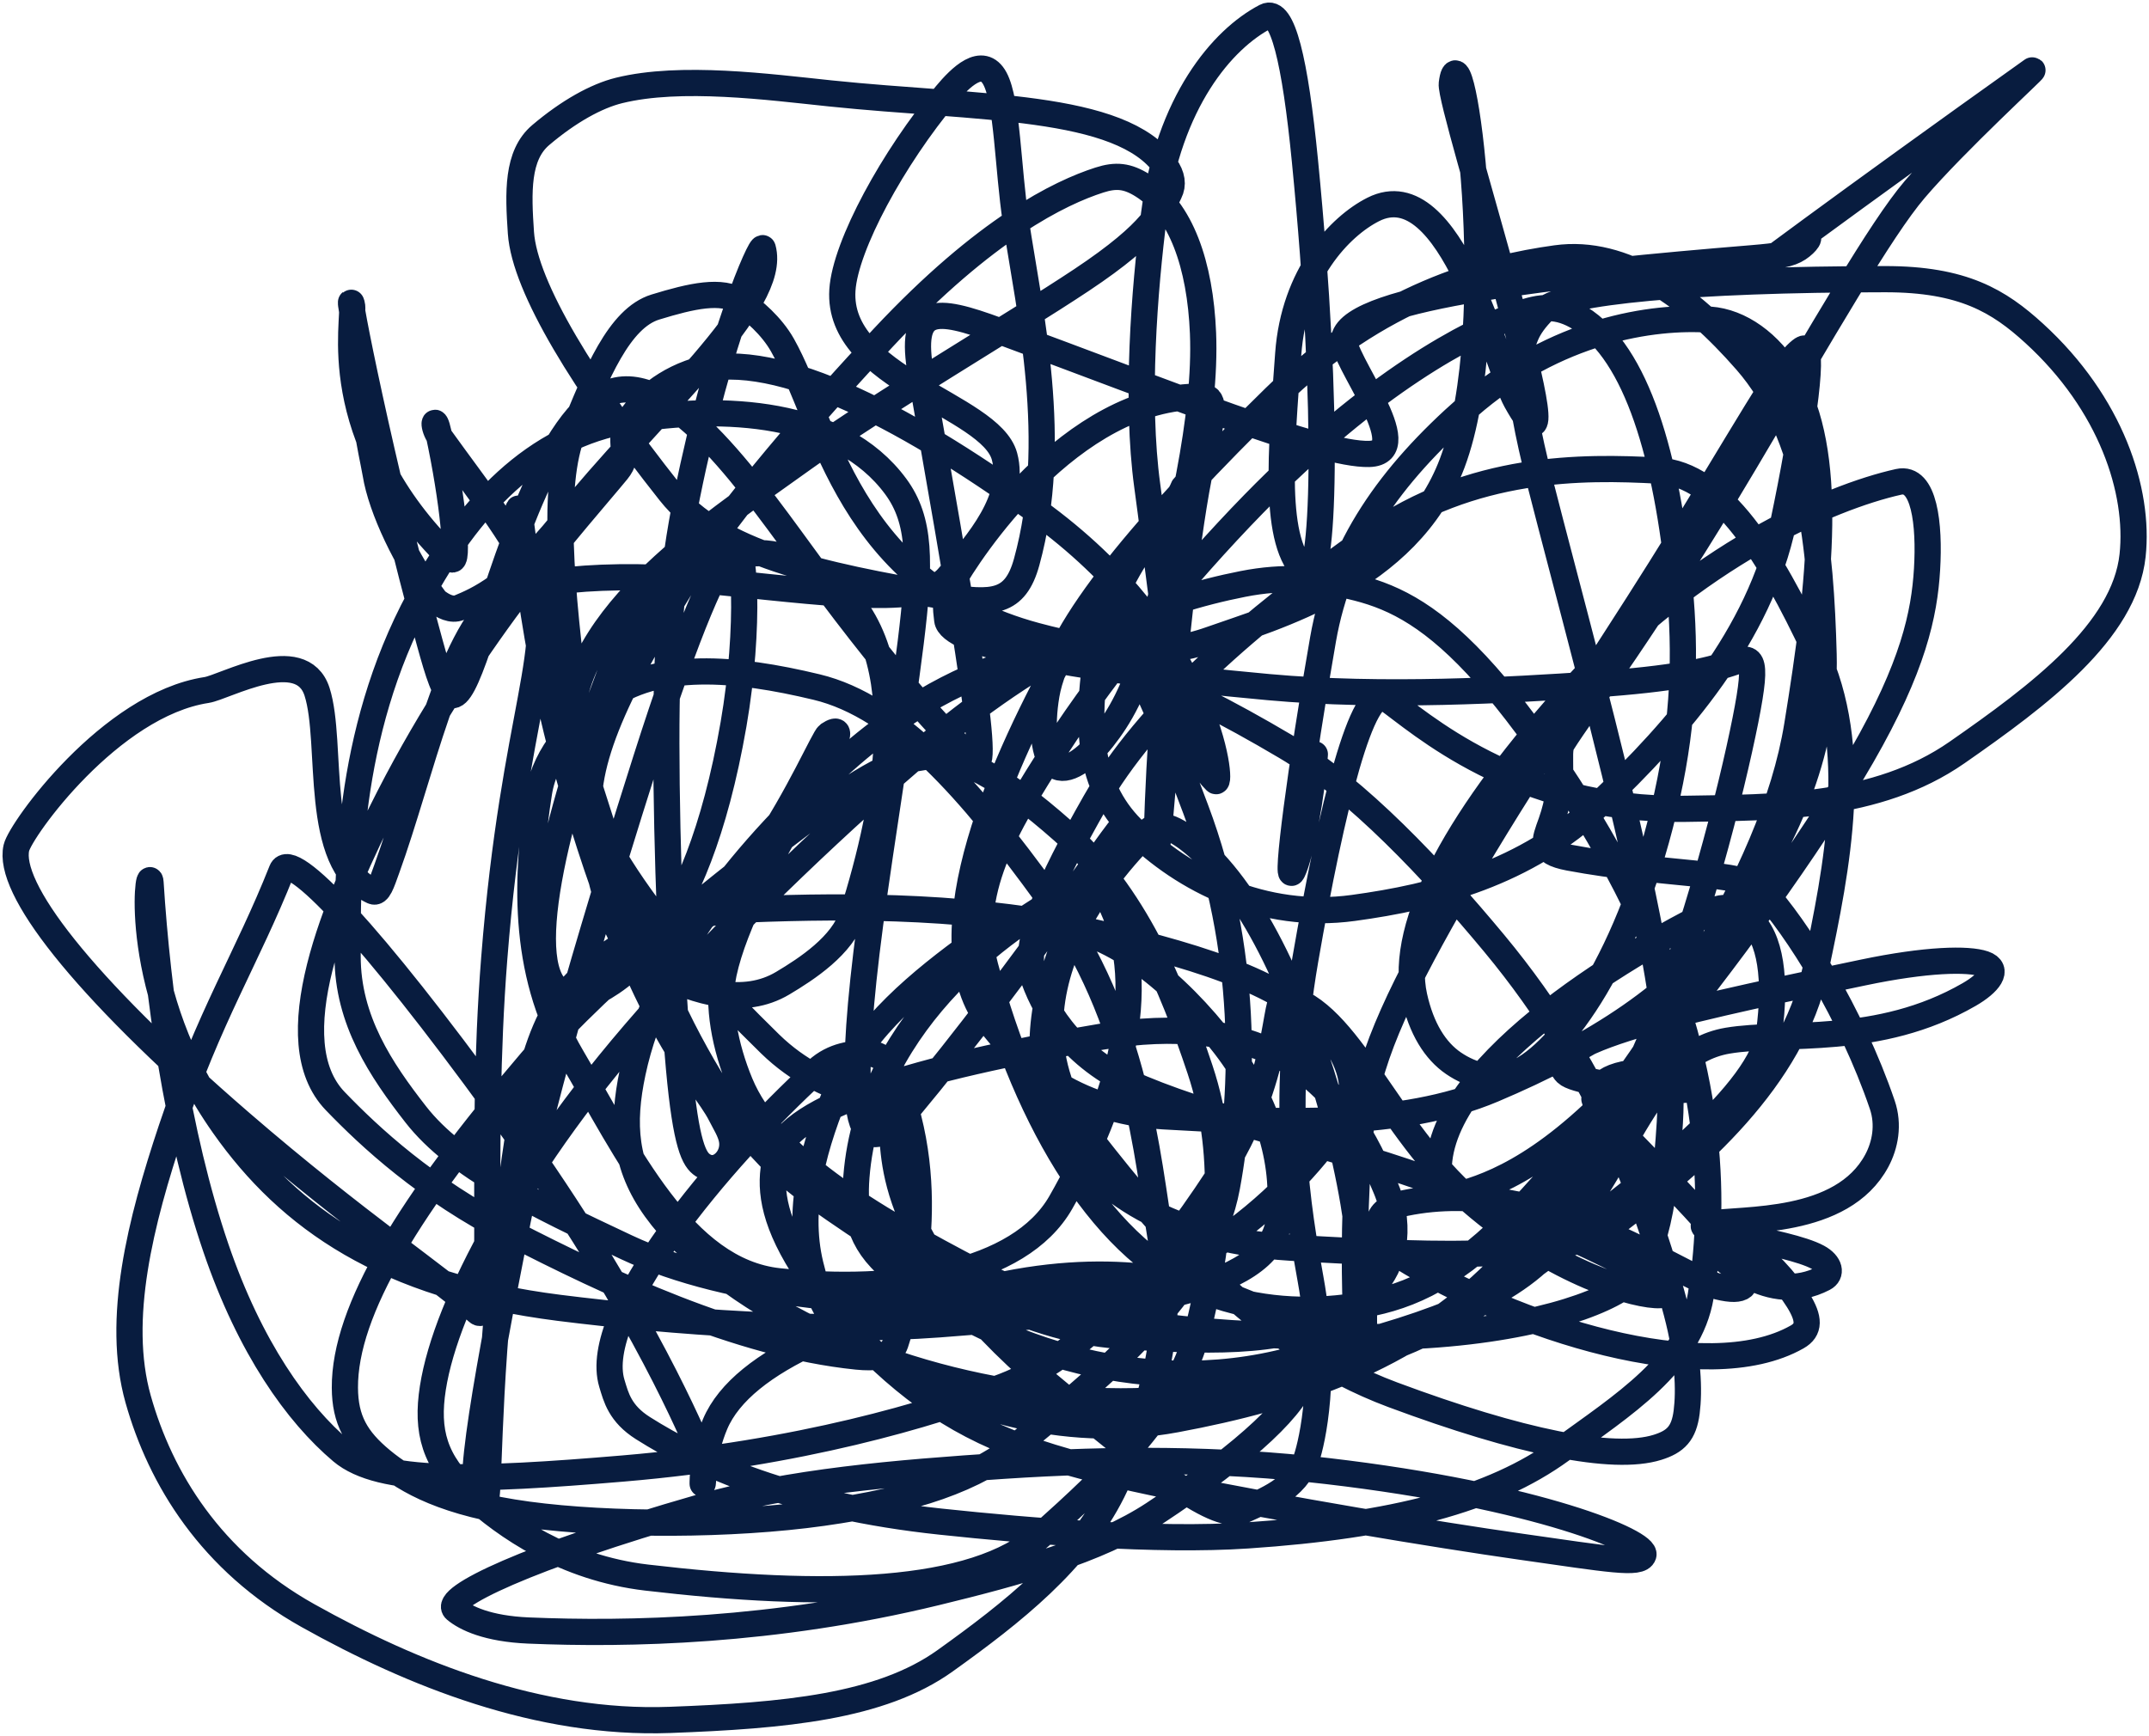 <svg width="688" height="556" viewBox="0 0 688 556" fill="none" xmlns="http://www.w3.org/2000/svg">
<path d="M420.947 241.546C420.061 254.004 416.49 273.711 413.805 279.107C411.438 283.865 416.436 245.359 423.578 204.696C428.769 175.142 445.003 152.167 469.972 130.285C498.084 105.65 529.147 101.047 547.444 102.363C557.11 103.058 566.627 109.88 572.977 120.593C587.326 144.801 582.951 185.835 575.393 232.243C571.385 256.857 559.861 282.195 542.88 311.379C525.898 340.564 501.976 372.46 482.564 391.549C463.153 410.639 448.977 415.955 433.7 418.25C418.423 420.546 402.475 419.66 386.728 413.887C353.957 401.874 328.883 359.949 315.418 309.487C309.241 286.335 321.446 265.227 337.957 239.667C354.469 214.107 379.278 183.983 401.361 161.376C439.689 122.139 470.08 106.444 486.162 100.631C493.281 98.058 498.7 97.476 505.869 101.893C524.079 113.112 533.684 146.475 537.711 187.983C539.756 209.058 539.081 230.377 533.765 254.621C522.356 306.653 499.774 337.261 485.491 343.531C478.69 346.515 471.207 344.484 465.341 340.483C459.474 336.483 455.044 329.395 452.762 319.098C447.634 295.963 467.314 260.555 504.338 219.92C542.314 178.24 585.475 159.282 607.84 154.301C616.093 152.464 617.801 167.927 616.942 182.278C616.082 196.628 612.538 213.462 596.094 242.07C579.649 270.677 550.411 310.547 530.033 335.073C501.325 369.624 480.98 378.447 468.912 382.032C464.056 383.474 461.273 382.072 460.79 378.071C456.559 343.048 520.985 305.231 548.397 291.686C552.927 289.448 556.908 291.646 560.063 294.317C567.066 300.248 568.614 313.957 566.399 330.469C563.923 348.927 530.382 377.373 479.946 413.122C455.567 430.403 428.625 438.239 403.871 443.703C379.116 449.167 356.08 450.053 331.809 446.965C307.538 443.877 282.73 436.789 260.647 426.05C238.564 415.31 219.958 401.134 209.93 387.187C199.902 373.239 199.016 359.949 202.546 343.356C210.429 306.311 239.101 271.241 270.366 243.533C294.369 222.261 314.384 214.724 328.654 210.697C345.849 205.844 373.344 216.416 411.697 239.116C434.576 252.658 458.911 278.651 478.349 302.05C513.862 344.798 528.287 388.14 536.785 420.304C540.563 434.604 540.853 445.381 539.98 452.187C539.107 458.993 536.449 461.651 530.65 463.463C516.423 467.909 486.484 461.759 445.862 446.616C402.363 430.401 371.867 393.832 349.502 365.265C313.983 319.895 360.054 273.818 367.639 266.207C370.919 262.915 376.109 264.797 383.265 271.012C401.759 287.078 416.409 319.219 427.135 357.599C438.114 396.883 437.056 426.721 436.17 433.487C434.594 445.519 431.686 393.858 436.116 357.277C438.549 337.186 449.406 315.38 467.704 283.591C486.001 251.802 513.467 211.046 531.603 182.076C559.172 138.039 570.359 116.297 577.071 111.8C581.162 109.059 577.582 135.789 570.91 167.471C563.352 203.357 537.416 233.357 511.977 257.481C488.501 279.743 459.555 287.162 433.23 290.746C404.512 294.656 378.982 281.9 362.443 265.388C348.122 251.09 348.455 231.773 350.227 216.161C354.18 181.333 375.25 165.564 378.888 156.087C380.786 151.143 371.733 211.529 370.391 267.187C369.767 293.038 376.136 182.721 385.533 144.703C389.001 130.672 388.728 127.064 384.741 127.01C342.89 126.446 310.008 177.056 304.638 186.882C302.305 191.152 302.813 194.937 303.256 198.535C304.143 205.744 337.394 213.758 406.099 220.027C442.802 223.376 483.665 220.98 509.977 219.195C536.288 217.409 546.92 214.751 553.727 212.496C560.533 210.241 563.191 208.469 558.801 230.592C554.411 252.715 542.893 298.787 528.1 333.597C513.306 368.406 495.586 390.556 479.369 406.84C451.132 435.194 414.879 447.341 376.485 454.496C340.309 461.238 304.773 450.16 277.051 432.306C265.179 424.659 261.734 414.451 259.452 405.014C254.911 386.237 260.714 366.043 268.742 347.289C276.457 329.265 294.651 314.118 312.089 301.593C320.954 295.226 327.836 295.243 338.521 296.572C356.598 298.821 376.109 313.93 392.192 334.912C406.601 353.712 411.979 373.91 409.348 391.321C406.01 413.412 360.322 419.606 300.611 424.09C264.027 426.837 214.32 423.258 179.014 418.801C123.454 411.787 92.615 390.207 71.619 360.378C41.188 317.145 47.751 275.59 48.194 282.625C50.419 317.966 56.638 363.063 69.135 399.685C80.023 431.586 95.112 452.684 109.395 464.752C121.768 475.206 152.245 474.243 199.526 470.243C256.094 465.457 298.222 452.791 321.432 443.877C346.024 434.433 368.914 409.055 389.923 376.93C410.708 345.148 407.522 318.548 411.509 319.38C431.681 323.591 444.09 361.345 470.858 384.569C498.156 408.253 524.69 415.149 531.442 414.733C543.228 414.007 498.083 392.865 463.273 379.911C427.657 366.656 392.46 359.734 365.652 348.578C344.319 339.701 335.058 324.831 331.031 313.675C326.915 302.276 335.863 282.839 350.576 256.957C367.198 227.718 400.166 198.749 438.559 171.928C471.383 148.997 506.728 149.375 530.851 150.69C551.076 151.793 566.735 177.861 581.045 208.2C595.824 239.534 588.321 277.174 581.206 310.654C573.815 345.432 542.813 372.084 516.89 391.764C501.508 403.442 465.086 402.638 413.268 399.537C371.12 397.015 348.509 377.642 340.454 362.486C319.038 322.187 355.543 275.698 360.094 264.367C362.886 257.418 329.017 309.232 290.543 355.357C278.308 370.025 275.105 361.613 274.635 349.988C274.165 338.362 275.051 322.414 278.609 295.592C282.166 268.771 288.368 231.558 291.563 205.743C294.758 179.928 294.758 166.638 286.784 155.805C268.745 131.298 231.368 129.668 201.459 134.554C170.796 139.564 149.856 162.692 134.23 191.635C110.58 235.439 111.301 281.685 111.288 306.251C111.277 326.695 121.987 342.604 133.129 356.888C146.126 373.549 171.12 385.562 200.56 399.403C234.126 415.183 283.723 418.747 332.011 417.418C386.04 415.931 421.779 371.386 430.733 356.66C434.951 349.722 432.599 341.047 427.269 333.395C415.219 316.094 386.204 306.923 351.852 298.881C313.599 289.927 273.467 289.874 239.517 291.203C212.381 292.265 194.586 303.244 182.974 316.172C169.641 331.016 165.911 359.519 161.441 397.859C155.556 448.333 156.944 480.472 155.159 481.398C147.94 485.143 154.232 449.355 165.777 390.61C173.91 349.229 193.27 285.793 206.829 243.184C220.387 200.575 229.247 181.083 234.255 175.472C238.735 170.451 240.175 201.139 234.845 231.907C222.66 302.257 197.244 314.011 190.102 318.038C186.749 319.929 182.96 319.407 180.249 318.078C165.884 311.038 177.483 262.381 195.781 214.416C203.604 193.908 221.3 184.305 234.255 178.935C243.915 174.931 253.545 177.995 262.916 184.211C294.767 205.338 284.019 257.441 272.903 292.881C269.814 302.729 258.244 310.279 250.579 314.843C238.035 322.312 223.233 317.635 210.279 311.406C196.337 304.703 192.76 283.698 189.176 265.401C185.488 246.576 196.25 222.886 218.937 186.359C233.97 162.156 262.003 130.339 282.784 108.135C315.556 73.119 339.434 61.687 351.946 57.66C357.27 55.946 360.913 56.291 365.84 59.392C378.116 67.118 384.245 84.831 385.144 106.685C386.225 132.962 378.043 168.84 367.773 205.488C363.412 221.051 358.389 229.733 353.006 236.512C347.623 243.291 341.421 247.721 337.783 245.13C334.145 242.54 333.259 232.793 335.018 222.457C338.684 200.903 367.035 167.498 408.113 127.278C441.494 94.595 475.422 85.851 498.19 82.71C519.904 79.714 540.772 94.684 559.083 115.639C579.708 139.243 582.924 176.035 583.824 209.529C584.604 238.595 573.178 266.462 554.881 293.257C537.883 318.149 509.708 335.436 478.013 348.847C448.677 361.26 410.422 359.68 372.445 357.465C343.491 355.776 326.144 340.054 316.304 326.67C295.906 298.925 321.499 242.727 341.676 206.737C344.996 200.814 348.402 198.642 351.986 200.374C362.14 205.28 370.767 227.102 382.822 259.186C399.56 303.734 398.582 348.78 392.809 380.031C386.901 412.018 356.644 437.407 327.205 461.53C312.163 473.856 292.449 480.338 263.372 484.446C234.295 488.554 195.311 488.554 169.026 485.01C142.741 481.466 130.337 474.377 122.175 467.625C114.013 460.873 110.469 454.671 110.415 444.388C110.286 419.681 130.847 385.831 170.033 339.906C194.051 311.757 234.026 280.691 257.64 262.918C281.253 245.144 289.227 243.372 295.55 242.459C306.231 240.917 320.613 248.634 340.253 266.019C363.236 286.362 375.25 315.702 384.191 342.47C393.945 371.673 389.641 401.618 383.412 426.171C376.937 451.695 354.818 472.337 333.407 491.547C311.818 510.916 263.748 511.831 207.017 505.173C180.836 502.1 161.804 488.768 150.433 478.418C139.063 468.068 136.405 458.322 138.58 444.441C140.754 430.561 147.842 412.84 159.468 392.194C171.093 371.547 187.041 348.511 212.091 320.696C237.141 292.881 270.809 260.985 296.57 239.237C337.455 204.723 370.686 192.359 397.924 186.99C410.864 184.439 422.504 185.164 434.639 188.265C446.775 191.366 459.179 197.568 475.758 216.268C492.337 234.968 512.715 265.978 525.871 294.357C549.551 345.439 548.934 388.166 544.491 414.975C540.893 436.682 519.481 449.999 499.855 464.282C477.847 480.299 446.184 488.527 399.401 491.668C370.398 493.615 330.467 490.379 301.067 487.251C253.614 482.203 224.173 468.927 205.835 457.315C198.481 452.658 197.244 447.475 195.888 442.978C189.151 420.634 230.107 371.601 261.546 342.739C266.907 337.818 273.172 337.342 277.239 337.315C281.307 337.288 283.965 339.06 286.22 344.403C301.664 380.99 290.301 419.606 287.616 427.191C286.234 431.096 286.703 435.662 274.299 434.4C236.358 430.54 194.693 410.773 163.428 394.704C136.282 380.752 118.524 364.218 107.341 352.605C88.901 333.457 106.764 290.008 124.565 255.252C151.891 201.898 185.484 165.564 197.579 150.811C201.842 145.612 198.157 142.26 200.331 136.904C202.506 131.547 209.594 123.573 220.777 119.465C245.712 110.306 288.234 132.192 331.594 163.457C387.757 203.953 391.413 252.259 389.198 250.084C376.016 237.142 373.559 201.461 367.29 155.55C363.587 128.435 366.337 92.805 369.451 68.789C374.148 32.571 391.333 12.527 405.186 5.305C410.599 2.483 414.61 19.347 417.765 51.431C425.953 134.704 423.658 187.849 418.302 183.419C407.26 174.287 410.207 144.166 412.422 113.344C414.25 87.908 428.947 72.453 439.66 67.057C464.592 54.497 479.047 116.968 485.383 128.352C507.253 167.643 463.904 33.979 464.79 26.797C467.578 4.202 481.786 103.437 464.925 148.301C450.772 185.958 407.63 197.649 387.533 204.804C370.757 210.777 353.02 209.328 331.621 203.569C271.476 187.381 264.419 135.172 250.511 110.525C247.02 104.337 241.168 99.356 237.101 96.617C231.077 92.562 221.434 94.765 209.822 98.322C198.22 101.877 190.988 119.734 183.39 138.488C176.749 154.879 179.282 187.607 184.638 227.84C190.545 272.205 195.391 297.015 201.191 299.257C232.467 311.348 262.513 237.089 265.211 235.29C278.843 226.202 238.43 279.886 231.677 311.661C229.535 321.743 232.093 335.248 236.98 346.967C246.789 370.494 277.575 389.106 313.727 407.873C348.7 426.029 391.198 427.688 434.049 428.144C476.953 428.601 505.896 420.573 518.407 412.988C528.956 406.593 532.798 388.435 534.597 359.465C535.678 342.047 532.852 318.978 524.408 279.644C515.964 240.311 500.902 185.379 493.143 154.865C484.321 120.175 486.269 112.7 488.498 107.343C489.655 104.561 491.612 101.987 494.297 99.289C500.092 93.465 541.39 89.422 603.531 89.395C628.521 89.384 639.978 96.456 651.227 106.726C675.949 129.294 684.949 157.322 682.748 177.848C680.134 202.218 652.865 222.645 626.54 240.969C600.756 258.917 567.862 258.541 539.738 258.998C485.439 259.879 454.132 230.86 443.808 223.652C436.251 218.374 426.37 258.3 417.872 307.406C409.772 354.219 415.55 387.334 419.577 409.619C425.121 440.296 420.061 461.678 418.275 467.034C414.968 476.955 404.864 480.472 398.179 483.613C389.643 487.624 369.182 470.753 340.172 447.126C282.388 400.065 286.703 369.587 285.374 359.747C283.923 349 265.278 352.538 246.524 334.268C211.812 300.45 185.645 265.871 182.88 238.069C179.069 199.756 224.871 170.021 257.774 146.435C282.07 129.018 324.345 104.242 346.24 89.677C370.019 73.859 371.706 67.057 374.391 61.7C375.668 59.154 375.304 56.344 373.089 53.203C358.88 33.051 312.854 34.812 265.829 29.912C246.173 27.864 217.971 24.072 198.157 28.972C190.89 30.769 182.047 35.671 173.107 43.255C165.448 49.753 165.885 61.607 166.771 74.534C167.971 92.053 187.202 123.197 214.467 157.631C229.882 177.099 262.298 184.224 302.088 190.936C317.895 193.603 325.043 193.219 328.695 179.928C339.302 141.322 329.688 100.269 325.218 70.843C322.647 53.918 322.52 32.556 318.519 25.146C314.519 17.736 307.431 24.824 302.893 30.247C286 50.439 270.621 78.575 269.695 92.885C267.854 121.32 317.096 129.587 321.58 146.113C325.218 159.52 313.606 173.458 303.336 185.083C295.85 193.558 270.782 190.561 231.959 186.533C190.677 182.251 165.911 186.936 160.112 191.393C143.718 203.992 134.633 248.419 123.853 278.168C122.197 282.738 121.155 286.222 119.369 285.39C99.839 276.286 106.818 238.083 101.502 221.517C96.527 206.015 71.941 220.067 66.142 220.953C35.258 225.672 6.592 265.683 5.249 271.482C2.317 284.149 25.198 314.682 77.083 359.532C114.192 391.61 141.64 409.699 152.836 420.036C159.005 425.731 153.346 368.97 158.233 306.882C164.523 226.957 179.309 205.891 169.952 183.889C164.686 171.506 153.427 157.51 140.862 140.031C138.266 136.421 139.036 132.433 140.365 138.582C145.109 160.528 147.091 181.539 144.433 178.949C103.727 139.271 113.986 101.987 112.644 97.476C110.388 89.898 121.933 148.999 137.586 205.811C143.249 226.365 145.265 229.84 153.266 206.415C161.267 182.989 175.443 132.487 195.593 125.52C215.743 118.553 241.437 156.651 260.432 182.479C289.413 221.886 306.357 238.808 312.169 243.761C317.713 248.485 306.491 186.506 294.825 119.828C290.954 97.703 299.108 98.335 319.58 105.88C375.088 126.336 422.611 145.75 438.304 145.361C454.023 144.971 429.001 114.498 430.33 108.243C433.193 94.768 500.096 87.703 560.855 82.696C569.455 81.987 573.017 81.367 575.729 79.582C578.441 77.796 580.213 75.138 577.582 76.427C574.95 77.716 567.862 83.032 561.996 87.099C551.889 94.107 591.435 64.667 650.583 22.542C652.568 21.128 625.963 45.471 613.008 60.653C602.034 73.516 583.972 105.262 558.506 148.167C527.601 200.233 506.916 227.155 500.19 237.895C498.142 241.165 501.519 249.52 496.606 263.374C494.501 269.309 492.579 272.798 502.298 274.624C532.802 280.354 558.734 279.107 564.104 284.907C575.248 296.943 592.67 324.616 602.604 353.76C604.803 360.209 603.517 366.714 600.859 371.681C589.729 392.481 557.982 390.073 547.149 391.898C537.459 393.531 572.131 397.241 581.971 402.598C585.95 404.763 586.495 407.954 583.851 409.323C566.383 418.368 550.76 402.665 546.706 398.194C545.462 396.823 552.398 395.496 558.68 399.027C564.963 402.557 572.051 410.531 575.702 416.411C579.354 422.291 579.354 425.835 575.367 428.104C546.065 444.777 484.793 425.083 448.332 402.275C442.353 398.535 441.566 394.637 441.539 391.939C441.513 389.24 443.285 386.582 449.957 385.213C494.508 376.07 537.174 408.867 550.196 412.022C583.201 420.018 509.547 357.022 510.433 351.666C510.897 348.864 513.091 346.309 516.662 344.94C525.058 341.721 535.456 344.457 539.953 346.242C554.237 351.913 506.03 348.055 501.506 343.611C490.787 333.083 549.552 321.26 596.47 311.42C616.69 307.179 630.097 306.896 635.172 308.654C640.246 310.413 636.702 314.843 630.446 318.454C601.257 335.304 571.406 330.147 553.082 333.248C526.158 337.804 520.394 376.541 494.002 402.544C477.716 418.589 447.956 427.634 409.173 436.588C358.403 448.31 311.028 426.909 285.536 406.37C274.823 397.739 273.333 387.603 274.179 376.836C278.174 325.974 325.043 293.579 347.046 283.618C350.751 281.94 353.771 285.363 356.027 290.263C368.059 316.406 358.336 352.324 339.609 385.065C326.32 408.299 286.918 414.263 249.384 410.29C218.512 407.022 200.895 368.782 183.014 338.429C166.663 310.674 168.569 279.268 172.556 253.816C174.537 241.171 184.518 231.021 193.498 224.215C210.221 211.542 235.557 213.785 261.452 220.014C287.454 226.268 310.733 253.037 335.299 286.92C363.978 326.475 367.222 370.285 371.693 397.067C376.124 423.617 369.102 451.717 356.161 477.626C345.077 499.816 324.399 516.208 302.531 531.847C281.899 546.602 251.075 549.393 214.494 550.748C172.513 552.304 132.055 536.076 98.562 517.335C67.517 499.965 51.375 473.465 44.22 448.026C37.026 422.446 45.012 391.174 54.839 361.68C66.921 325.416 79.056 306.949 90.212 278.785C93.04 271.644 119.141 299.459 159.32 354.78C202.383 414.073 219.555 454.509 223.582 463.423C225.864 468.473 224.952 475.881 224.952 475.102C224.952 474.324 224.952 465.464 228.939 456.026C237.736 435.202 274.809 420.6 322.157 411.203C360.038 403.684 386.849 411.552 402.488 418.693C409.469 421.881 413.697 425.835 415.98 429.433C418.262 433.031 418.262 436.575 417.376 440.615C415.474 449.287 400.488 464.282 369.29 484.822C351.545 496.504 325.688 503.589 299.618 509.925C247.564 522.577 200.976 523.457 169.241 522.128C156.056 521.576 149.024 518.141 145.815 515.442C141.347 511.685 169.214 498.488 223.636 482.848C252.834 474.457 286.918 471.639 321.54 469.357C356.161 467.075 390.715 467.075 424.907 471.062C492.483 478.942 527.428 493.896 526.126 497.924C525.091 501.126 515.078 499.293 487.048 495.306C459.018 491.319 411.174 483.345 375.895 476.136C340.615 468.927 319.351 462.725 299.98 449.784C280.609 436.843 263.775 417.351 255.103 402.437C246.43 387.522 246.43 377.776 248.646 369.654C252.8 354.421 293.523 341.853 352.509 331.999C377.63 327.803 393.776 331.006 405.978 336.349C428.581 346.245 437.915 366.768 443.728 380.609C446.486 387.176 446.882 393.563 446.01 398.973C444.345 409.294 437.083 416.035 427.296 421.392C410.278 430.706 384.379 429.487 358.054 427.715C328.654 425.736 294.946 407.229 260.553 382.689C243.894 370.803 232.362 355.492 220.656 333.57C208.95 311.648 198.318 282.41 189.297 253.615C171.801 197.769 165.885 165.511 165.885 164.571C165.885 153.107 169.429 201.998 180.114 241.237C203.85 328.397 224.898 345.289 230.751 356.955C232.102 359.649 233.865 362.311 234.335 365.01C234.805 367.708 233.919 370.366 232.134 372.178C230.348 373.99 227.69 374.876 224.992 373.118C222.294 371.359 219.636 366.929 217.38 342.054C215.125 317.179 213.353 271.992 213.326 238.083C213.299 204.173 215.071 182.909 219.971 158.664C230.357 107.274 243.719 77.796 244.202 79.528C249.15 97.259 209.916 130.339 179.967 167.457C163.563 187.788 152.487 192.306 147.131 194.548C144.604 195.605 141.775 194.131 139.519 192.346C130.122 179.848 122.041 162.853 120.255 151.684C119.356 146.717 118.47 143.173 117.557 136.836" stroke="#081C3F" stroke-width="8.39" stroke-linecap="round"/>
</svg>
